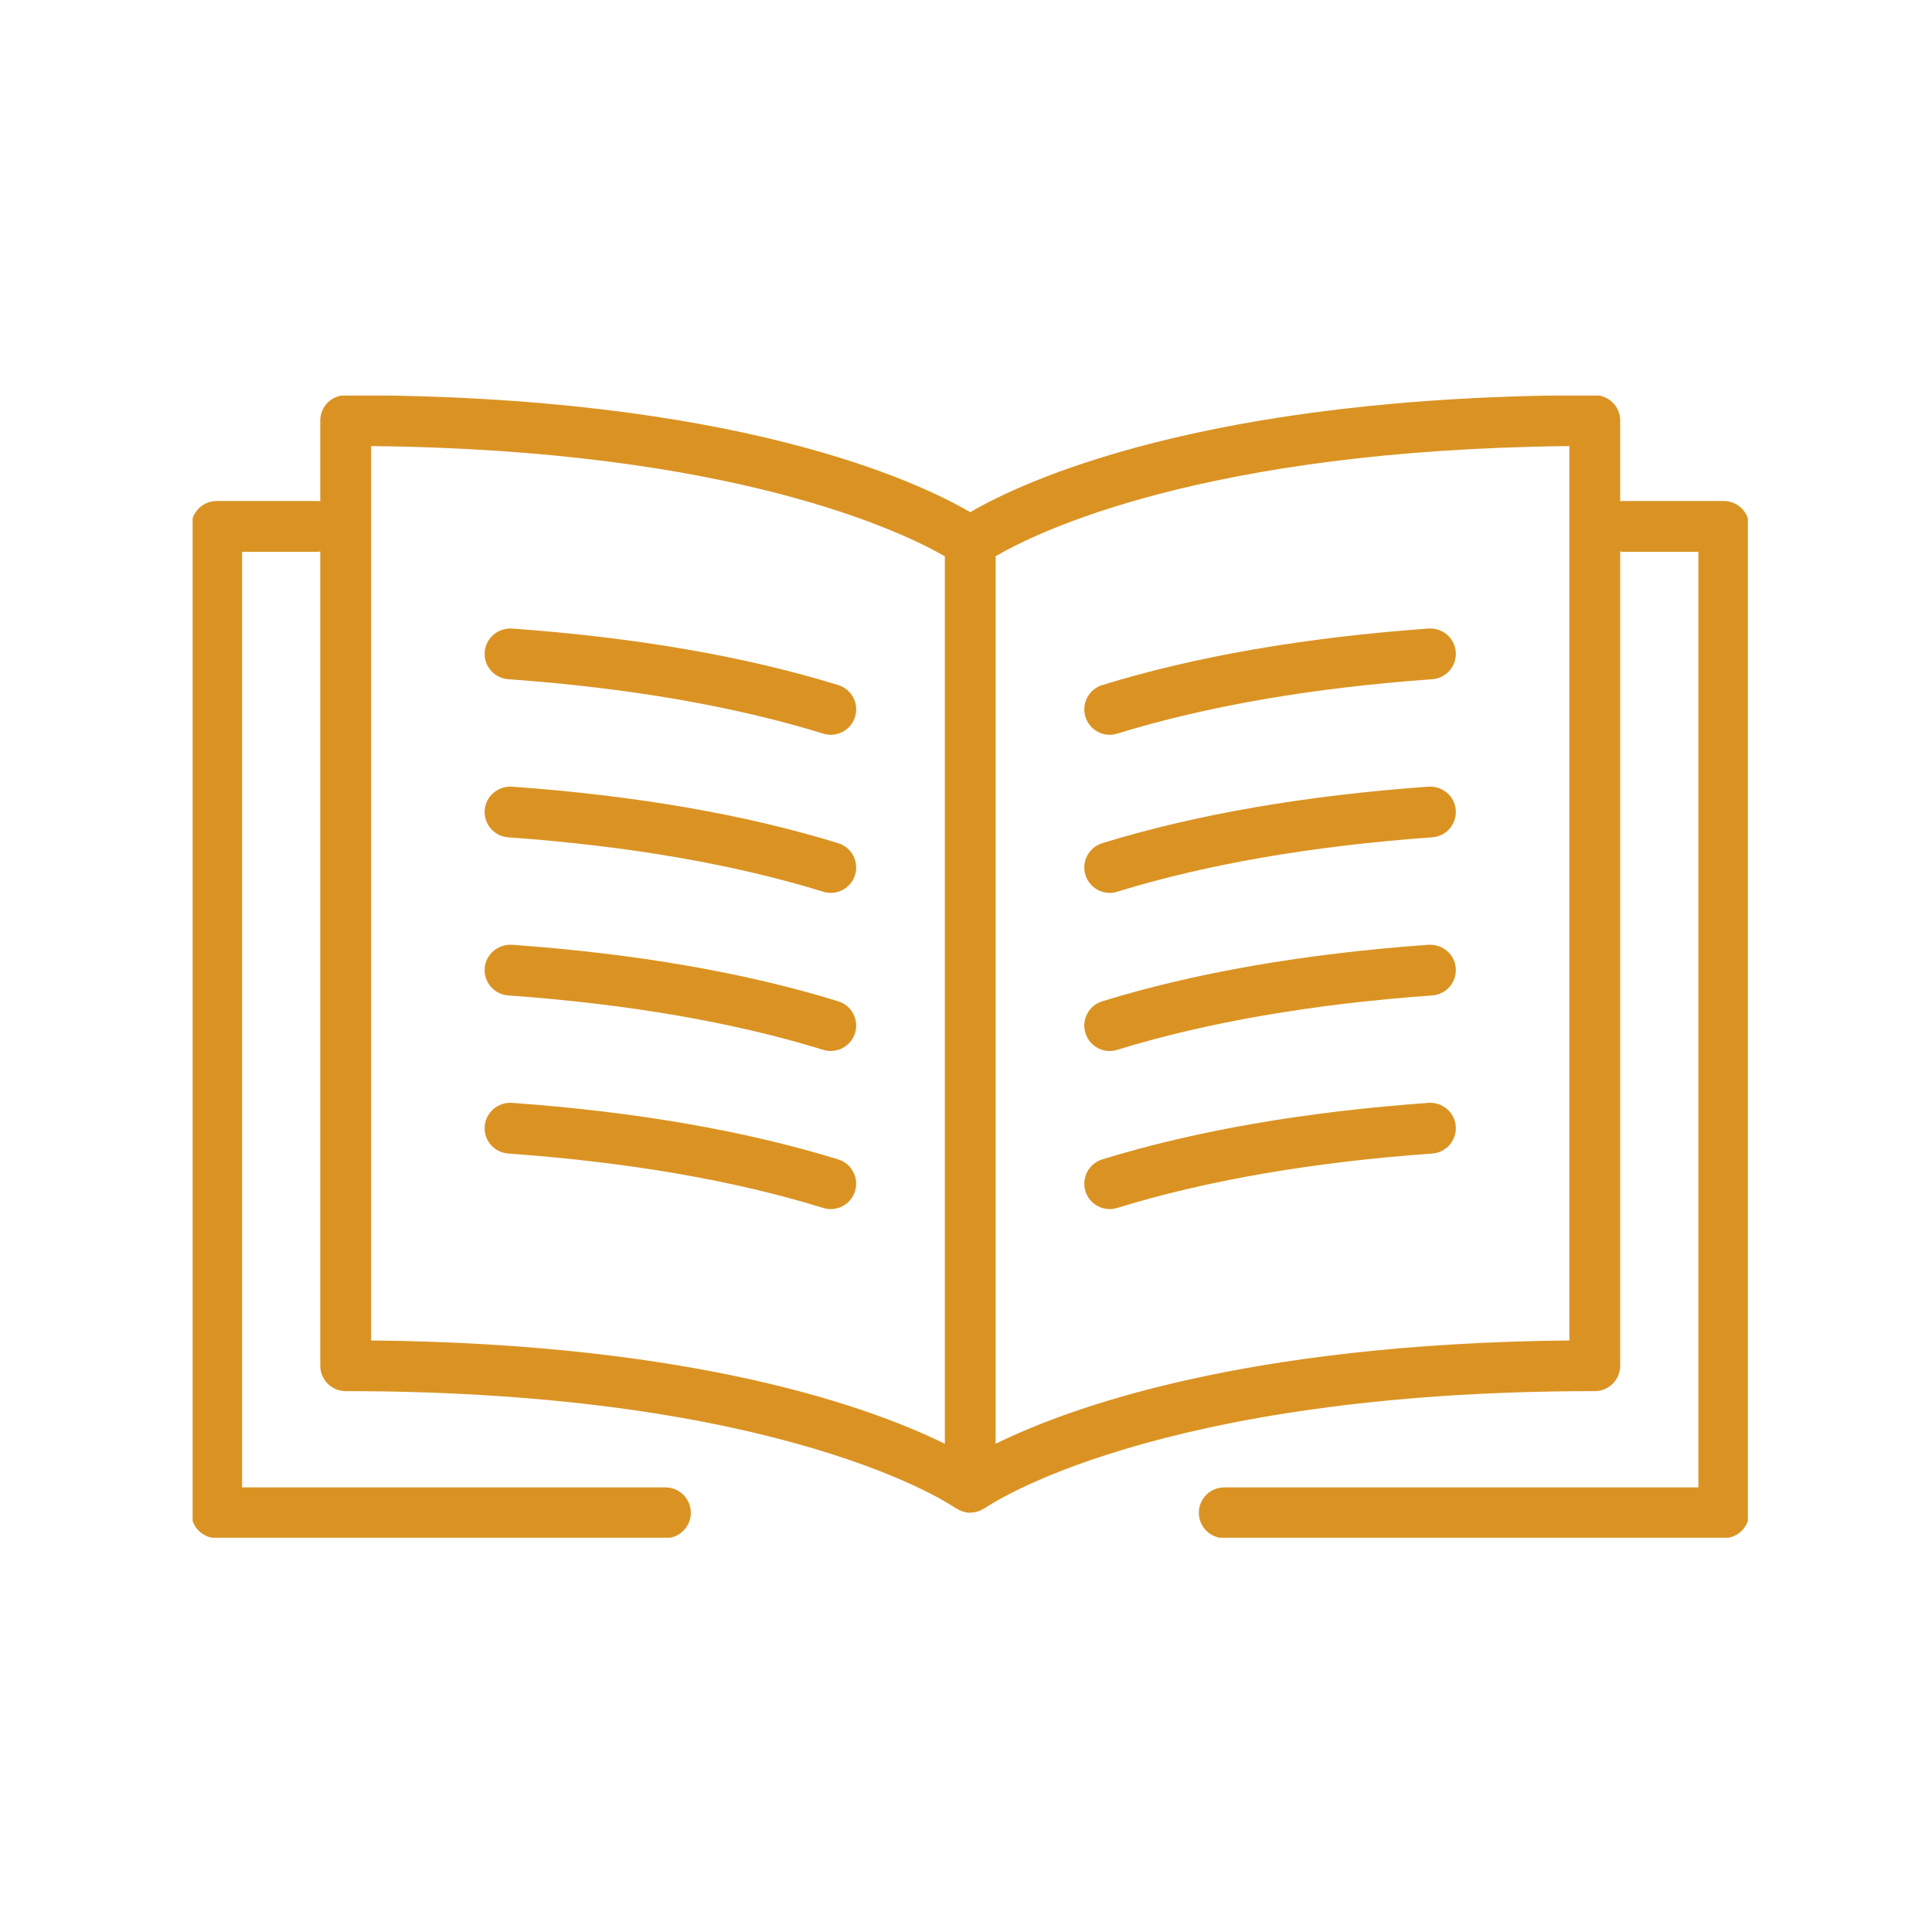 <svg xmlns="http://www.w3.org/2000/svg" version="1.1" xmlns:xlink="http://www.w3.org/1999/xlink" xmlns:svgjs="http://svgjs.dev/svgjs" width="128" height="128" viewBox="0 0 128 128"><g transform="matrix(0.805,0,0,0.805,12.761,26.209)"><svg viewBox="0 0 95 70" data-background-color="#ffffff" preserveAspectRatio="xMidYMid meet" height="94" width="128" xmlns="http://www.w3.org/2000/svg" xmlns:xlink="http://www.w3.org/1999/xlink"><g id="tight-bounds" transform="matrix(1,0,0,1,-0.241,-0.027)"><svg viewBox="0 0 95.481 70.054" height="70.054" width="95.481"><g><svg viewBox="0 0 95.481 70.054" height="70.054" width="95.481"><g><svg viewBox="0 0 95.481 70.054" height="70.054" width="95.481"><g id="textblocktransform"><svg viewBox="0 0 95.481 70.054" height="70.054" width="95.481" id="textblock"><g><svg viewBox="0 0 95.481 70.054" height="70.054" width="95.481"><g><svg viewBox="0 0 95.481 70.054" height="70.054" width="95.481"><g><svg xmlns="http://www.w3.org/2000/svg" xmlns:xlink="http://www.w3.org/1999/xlink" version="1.0" x="0" y="0" viewBox="13.2 23.166 73.6 54" enable-background="new 0 0 100 100" xml:space="preserve" height="70.054" width="95.481" class="icon-icon-0" data-fill-palette-color="accent" id="icon-0"><g fill="#da9323" data-fill-palette-color="accent"><g fill="#da9323" data-fill-palette-color="accent"><path d="M85.6 28.167h-4.8c-0.033 0-0.061 0.016-0.094 0.019v-3.819c0-0.663-0.537-1.2-1.2-1.2-18.494 0-27.115 4.129-29.506 5.528-2.391-1.399-11.012-5.529-29.506-5.528-0.663 0-1.2 0.537-1.2 1.2v3.819c-0.033-0.003-0.06-0.019-0.094-0.019h-4.8c-0.663 0-1.2 0.537-1.2 1.2v46.6c0 0.663 0.537 1.2 1.2 1.199h21.2c0.663 0 1.2-0.537 1.2-1.199 0-0.663-0.537-1.2-1.2-1.2H15.6V30.567h3.6c0.033 0 0.061-0.016 0.094-0.019v38.471c0 0.663 0.537 1.2 1.2 1.2 20.808 0 28.675 5.429 28.801 5.518 0.041 0.029 0.087 0.042 0.129 0.066 0.023 0.013 0.043 0.03 0.067 0.041 0.029 0.014 0.057 0.026 0.088 0.037 0.137 0.052 0.278 0.085 0.42 0.085l0 0c0 0 0 0 0.001 0 0.014 0 0.026-0.008 0.04-0.008 0.128-0.004 0.254-0.031 0.377-0.076 0.029-0.011 0.057-0.02 0.084-0.033 0.031-0.014 0.056-0.035 0.086-0.052 0.039-0.022 0.081-0.033 0.117-0.059 0.077-0.055 7.928-5.519 28.802-5.519 0.663 0 1.2-0.537 1.2-1.2V30.548c0.033 0.003 0.06 0.019 0.094 0.019h3.6v44.2H62c-0.663 0-1.2 0.537-1.2 1.199 0 0.663 0.537 1.2 1.2 1.2h23.6c0.663 0 1.2-0.537 1.2-1.2V29.367C86.8 28.704 86.263 28.167 85.6 28.167zM21.694 25.572c17.172 0.176 25.156 4.082 27.106 5.208v41.927c-3.418-1.685-11.697-4.731-27.106-4.882V25.572zM78.306 67.825c-15.409 0.151-23.688 3.197-27.106 4.882V30.775c1.936-1.132 9.837-5.029 27.106-5.203V67.825z" fill="#da9323" data-fill-palette-color="accent"></path><path d="M28.173 36.586c5.667 0.406 10.675 1.271 14.884 2.571 0.118 0.036 0.237 0.054 0.355 0.054 0.512 0 0.987-0.331 1.146-0.847 0.196-0.633-0.159-1.305-0.793-1.501-4.384-1.354-9.573-2.253-15.421-2.671-0.653-0.039-1.236 0.451-1.283 1.111C27.014 35.964 27.511 36.538 28.173 36.586z" fill="#da9323" data-fill-palette-color="accent"></path><path d="M43.765 44.333c-4.384-1.354-9.573-2.253-15.421-2.672-0.653-0.035-1.236 0.451-1.283 1.112-0.048 0.661 0.45 1.235 1.112 1.282 5.667 0.406 10.675 1.271 14.884 2.571 0.118 0.036 0.237 0.054 0.355 0.054 0.512 0 0.987-0.331 1.146-0.846C44.753 45.201 44.398 44.529 43.765 44.333z" fill="#da9323" data-fill-palette-color="accent"></path><path d="M43.765 51.802c-4.384-1.353-9.573-2.253-15.421-2.671-0.653-0.032-1.236 0.45-1.283 1.111-0.048 0.661 0.45 1.235 1.112 1.283 5.667 0.406 10.675 1.271 14.884 2.571 0.118 0.036 0.237 0.054 0.355 0.054 0.512 0 0.987-0.331 1.146-0.847C44.753 52.67 44.398 51.998 43.765 51.802z" fill="#da9323" data-fill-palette-color="accent"></path><path d="M43.765 59.272c-4.384-1.353-9.573-2.253-15.421-2.672-0.653-0.041-1.236 0.451-1.283 1.112-0.048 0.661 0.45 1.235 1.112 1.282 5.667 0.406 10.675 1.271 14.884 2.571 0.118 0.036 0.237 0.054 0.355 0.054 0.512 0 0.987-0.331 1.146-0.846C44.753 60.14 44.398 59.468 43.765 59.272z" fill="#da9323" data-fill-palette-color="accent"></path><path d="M56.588 39.211c0.117 0 0.237-0.018 0.355-0.054 4.21-1.3 9.218-2.165 14.884-2.571 0.661-0.047 1.159-0.622 1.112-1.283-0.047-0.661-0.619-1.148-1.283-1.111-5.849 0.419-11.037 1.318-15.421 2.671-0.633 0.196-0.988 0.868-0.793 1.501C55.602 38.88 56.076 39.211 56.588 39.211z" fill="#da9323" data-fill-palette-color="accent"></path><path d="M56.588 46.68c0.117 0 0.237-0.018 0.355-0.054 4.21-1.3 9.218-2.165 14.884-2.571 0.661-0.047 1.159-0.622 1.112-1.282-0.047-0.661-0.619-1.144-1.283-1.112-5.849 0.419-11.037 1.318-15.421 2.672-0.633 0.196-0.988 0.868-0.793 1.501C55.602 46.349 56.076 46.68 56.588 46.68z" fill="#da9323" data-fill-palette-color="accent"></path><path d="M56.588 54.15c0.117 0 0.237-0.018 0.355-0.054 4.21-1.3 9.218-2.165 14.884-2.571 0.661-0.047 1.159-0.622 1.112-1.283-0.047-0.662-0.619-1.141-1.283-1.111-5.849 0.419-11.037 1.318-15.421 2.671-0.633 0.196-0.988 0.868-0.793 1.501C55.602 53.819 56.076 54.15 56.588 54.15z" fill="#da9323" data-fill-palette-color="accent"></path><path d="M71.656 56.6c-5.849 0.419-11.037 1.318-15.421 2.672-0.633 0.196-0.988 0.868-0.793 1.501 0.159 0.516 0.634 0.847 1.146 0.846 0.117 0 0.237-0.018 0.355-0.054 4.21-1.3 9.218-2.165 14.884-2.571 0.661-0.047 1.159-0.622 1.112-1.282C72.891 57.051 72.32 56.561 71.656 56.6z" fill="#da9323" data-fill-palette-color="accent"></path></g></g></svg></g></svg></g></svg></g></svg></g></svg></g></svg></g><defs></defs></svg><rect width="95.481" height="70.054" fill="none" stroke="none" visibility="hidden"></rect></g></svg></g></svg>